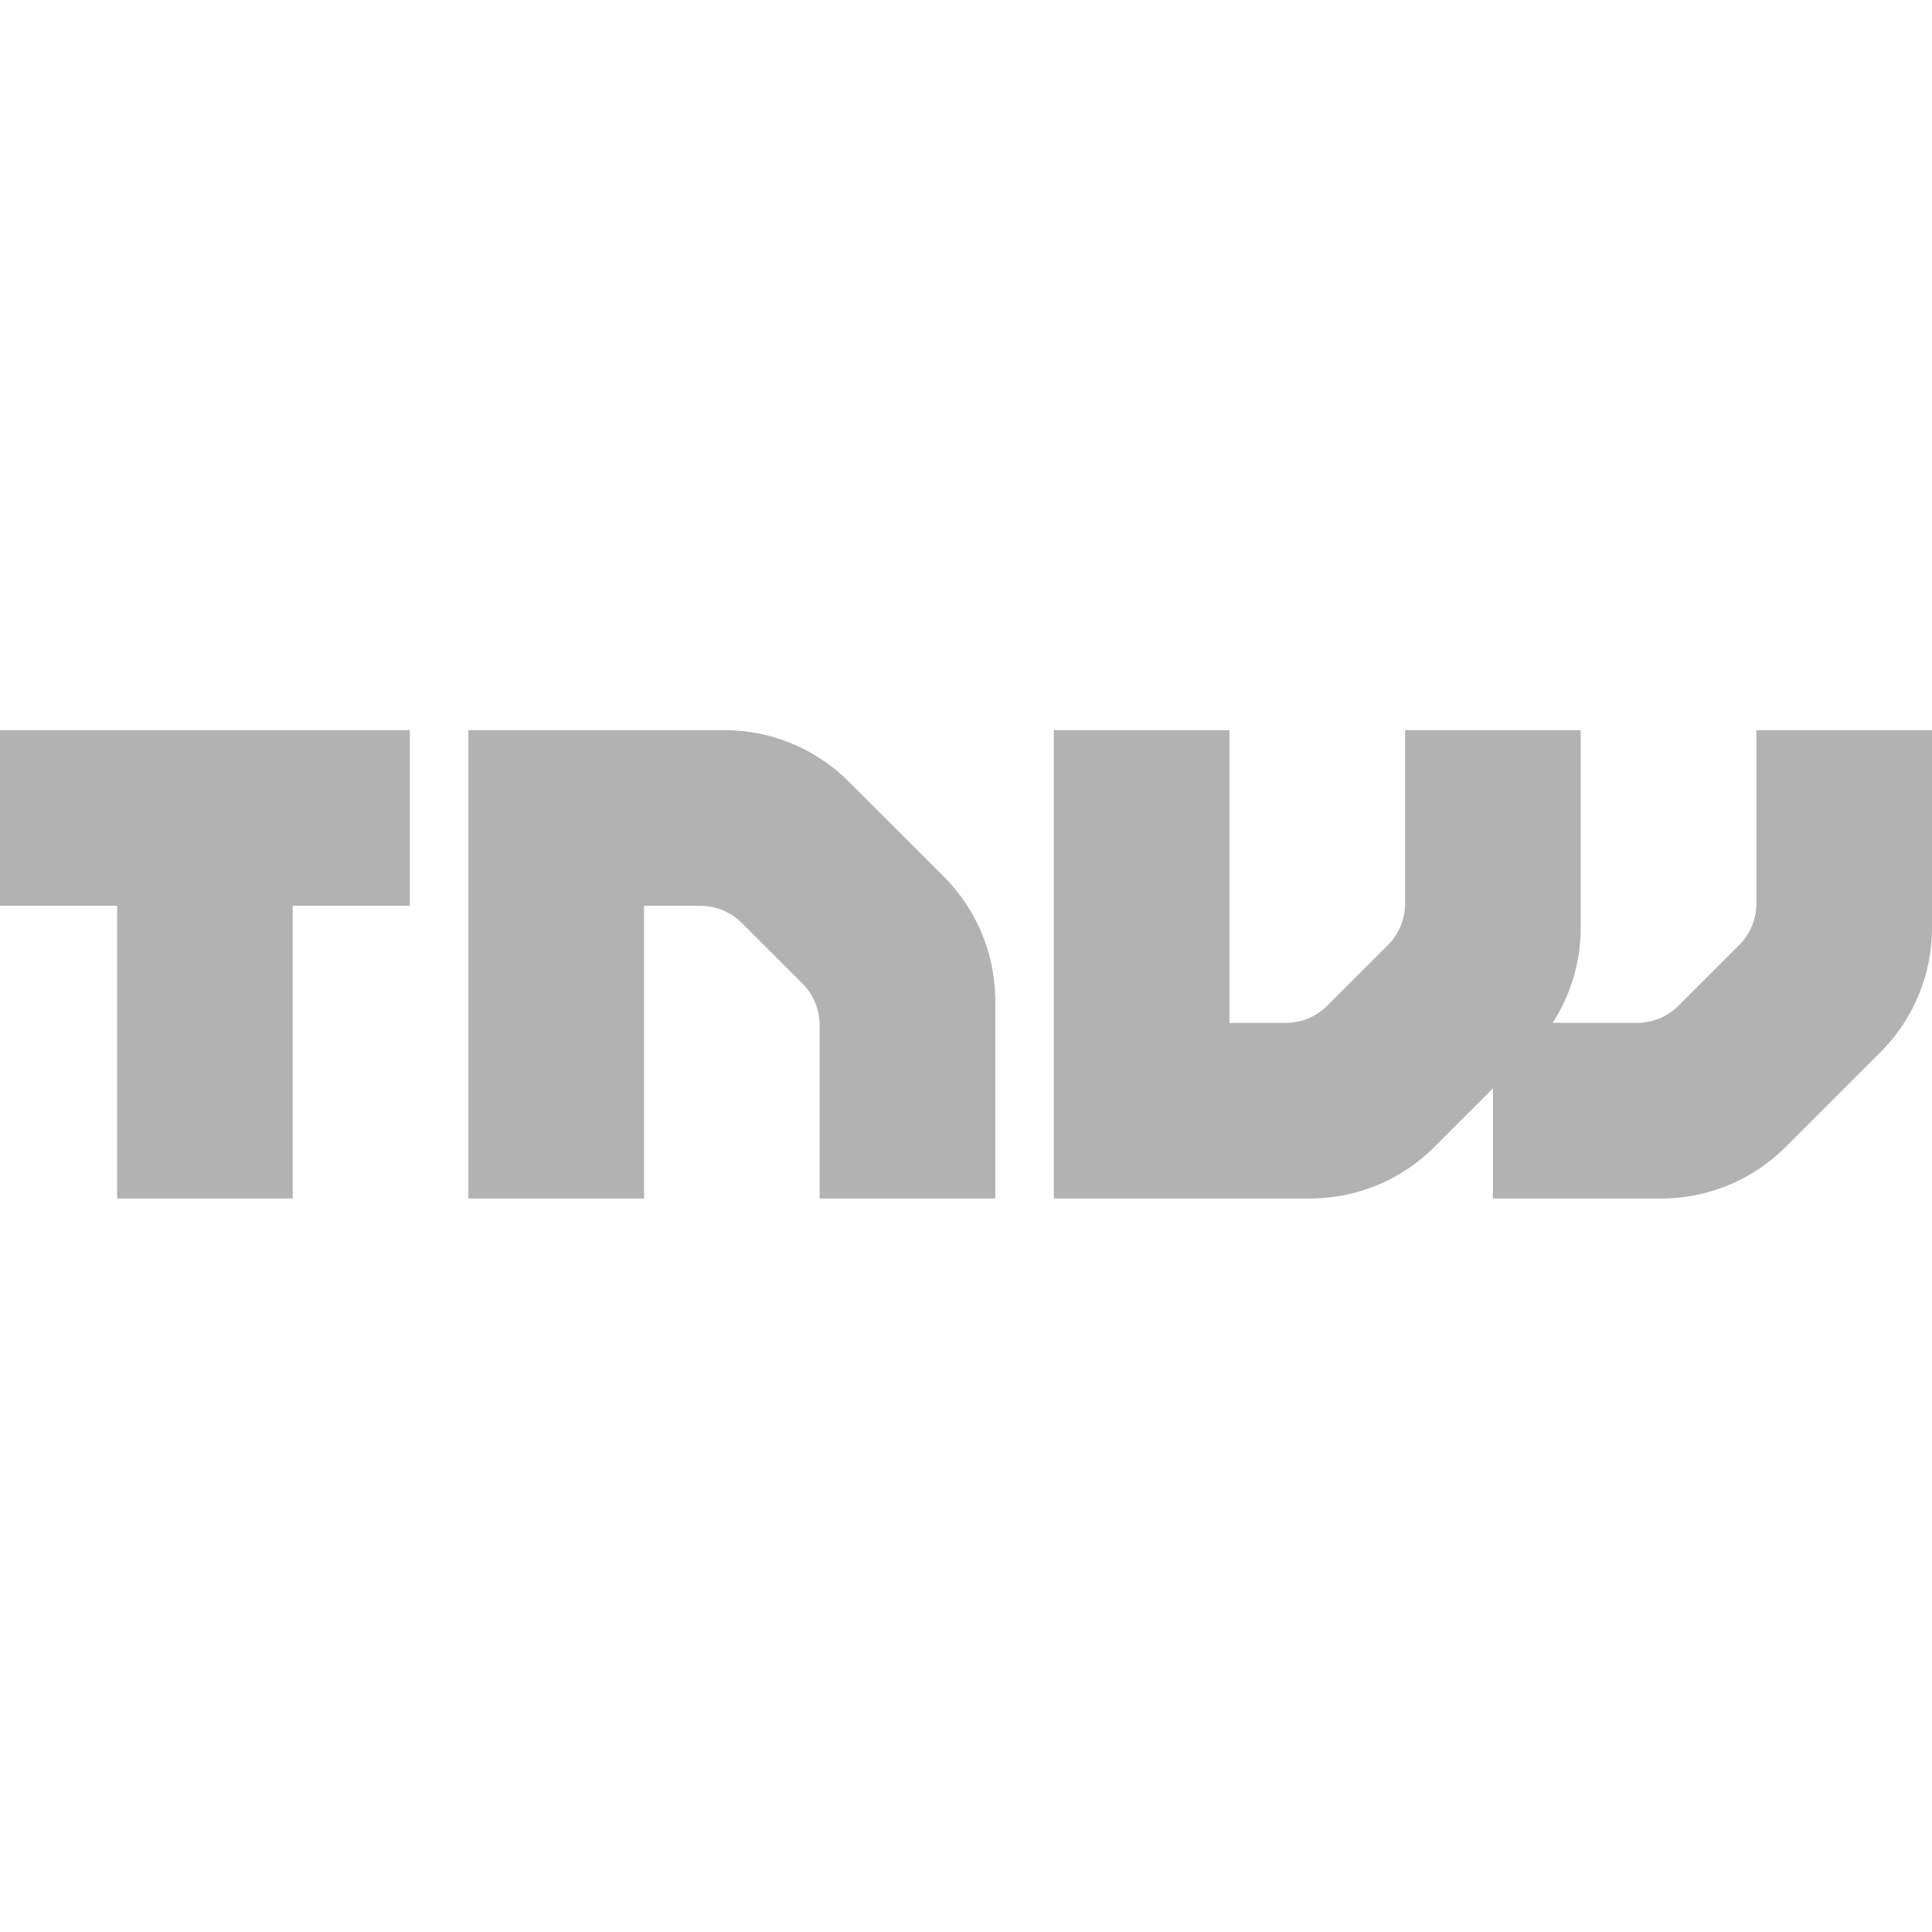 <!DOCTYPE svg PUBLIC "-//W3C//DTD SVG 1.1//EN" "http://www.w3.org/Graphics/SVG/1.1/DTD/svg11.dtd">
<!-- Uploaded to: SVG Repo, www.svgrepo.com, Transformed by: SVG Repo Mixer Tools -->
<svg width="128px" height="128px" viewBox="0 -193.5 512 512" version="1.1" xmlns="http://www.w3.org/2000/svg" xmlns:xlink="http://www.w3.org/1999/xlink" preserveAspectRatio="xMidYMid" fill="#B2B2B2">
<g id="SVGRepo_bgCarrier" stroke-width="0"/>
<g id="SVGRepo_tracerCarrier" stroke-linecap="round" stroke-linejoin="round"/>
<g id="SVGRepo_iconCarrier"> <g> <path d="M124.121,0 L192.015,0 C203.948,0 215.409,4.582 224.044,12.773 L224.928,13.633 L250.104,38.788 C258.541,47.226 263.425,58.57 263.741,70.468 L263.758,71.7 L263.758,124.121 L217.212,124.121 L217.212,78.127 C217.212,74.286 215.77,70.592 213.211,67.751 L212.646,67.156 L196.57,51.09 C193.854,48.374 190.226,46.769 186.409,46.567 L185.588,46.545 L170.667,46.545 L170.667,124.121 L124.121,124.121 L124.121,0 Z M325.818,0 L325.818,77.576 L340.739,77.576 C344.58,77.576 348.273,76.152 351.114,73.596 L351.71,73.031 L367.798,56.965 C370.514,54.249 372.137,50.631 372.342,46.815 L372.364,45.994 L372.364,0 L418.909,0 L418.909,52.42 C418.909,60.965 416.525,69.254 412.175,76.449 L411.472,77.576 L433.83,77.576 C437.671,77.576 441.364,76.152 444.205,73.596 L444.801,73.031 L460.889,56.965 C463.605,54.249 465.228,50.631 465.433,46.815 L465.455,45.994 L465.455,0 L512,0 L512,52.42 C512,64.354 507.398,75.814 499.206,84.45 L498.346,85.333 L473.18,110.488 C464.743,118.926 453.388,123.79 441.49,124.105 L440.257,124.121 L395.636,124.121 L395.636,94.948 L380.089,110.488 C371.652,118.926 360.297,123.79 348.399,124.105 L347.166,124.121 L279.273,124.121 L279.273,0 L325.818,0 Z M108.606,0 L108.606,46.545 L77.576,46.545 L77.576,124.121 L31.03,124.121 L31.03,46.545 L0,46.545 L0,0 L108.606,0 Z" fill="#B2B2B2" fill-rule="nonzero"> </path> </g> </g>
</svg>